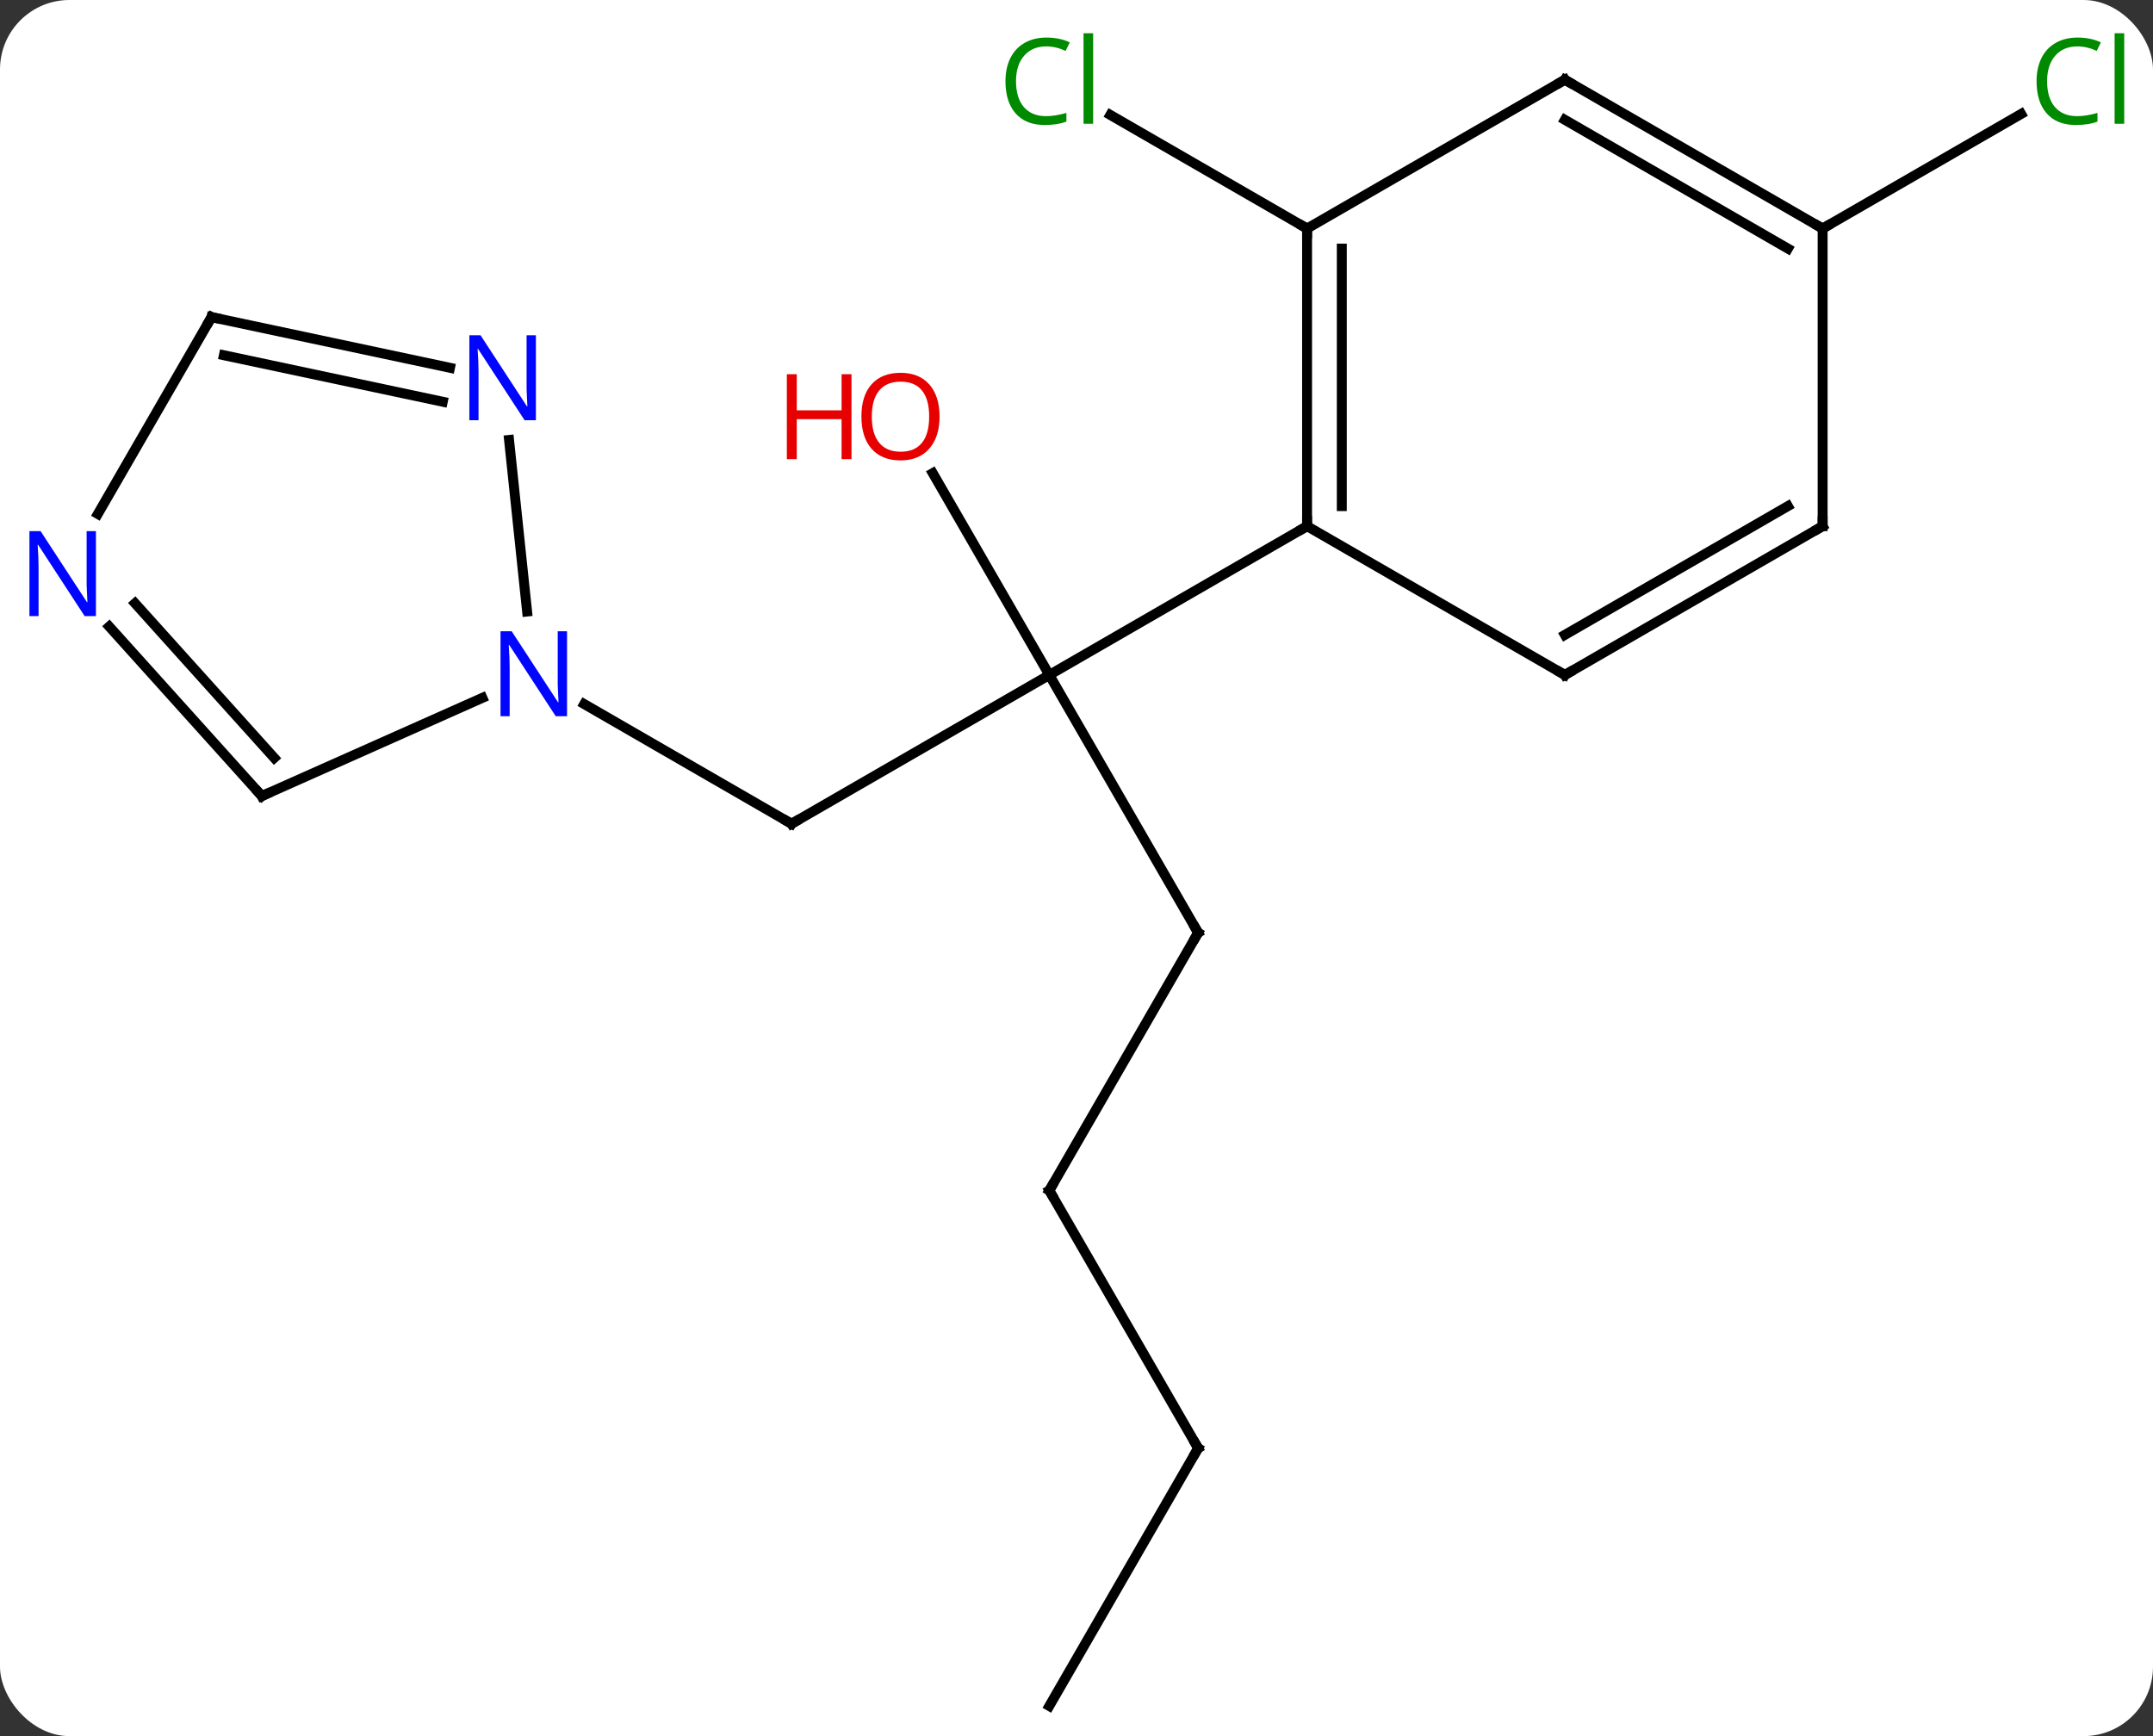 <svg width="217" viewBox="0 0 217 175" style="fill-opacity:1; color-rendering:auto; color-interpolation:auto; text-rendering:auto; stroke:black; stroke-linecap:square; stroke-miterlimit:10; shape-rendering:auto; stroke-opacity:1; fill:black; stroke-dasharray:none; font-weight:normal; stroke-width:1; font-family:'Open Sans'; font-style:normal; stroke-linejoin:miter; font-size:12; stroke-dashoffset:0; image-rendering:auto;" height="175" class="cas-substance-image" xmlns:xlink="http://www.w3.org/1999/xlink" xmlns="http://www.w3.org/2000/svg"><rect x="0" y="0" width="217" height="175" fill="#333333" stroke="none"/><svg class="cas-substance-single-component"><rect y="0" x="0" width="217" stroke="none" ry="7" rx="7" height="175" fill="white" class="cas-substance-group"/><svg y="0" x="0" width="217" viewBox="0 0 217 175" style="fill:black;" height="175" class="cas-substance-single-component-image"><svg><g><g transform="translate(108,90)" style="text-rendering:geometricPrecision; color-rendering:optimizeQuality; color-interpolation:linearRGB; stroke-linecap:butt; image-rendering:optimizeQuality;"><line y2="-6.963" y1="-21.963" x2="-28.221" x1="-2.241" style="fill:none;"/><line y2="4.02" y1="-21.963" x2="12.759" x1="-2.241" style="fill:none;"/><line y2="-42.307" y1="-21.963" x2="-13.987" x1="-2.241" style="fill:none;"/><line y2="-36.963" y1="-21.963" x2="23.739" x1="-2.241" style="fill:none;"/><line y2="-19.028" y1="-6.963" x2="-49.117" x1="-28.221" style="fill:none;"/><line y2="30" y1="4.02" x2="-2.241" x1="12.759" style="fill:none;"/><line y2="55.98" y1="30" x2="12.759" x1="-2.241" style="fill:none;"/><line y2="81.963" y1="55.98" x2="-2.241" x1="12.759" style="fill:none;"/><line y2="-66.963" y1="-78.412" x2="23.739" x1="3.909" style="fill:none;"/><line y2="-66.963" y1="-78.514" x2="75.702" x1="95.709" style="fill:none;"/><line y2="-66.963" y1="-36.963" x2="23.739" x1="23.739" style="fill:none;"/><line y2="-64.942" y1="-38.984" x2="27.239" x1="27.239" style="fill:none;"/><line y2="-21.963" y1="-36.963" x2="49.722" x1="23.739" style="fill:none;"/><line y2="-81.963" y1="-66.963" x2="49.722" x1="23.739" style="fill:none;"/><line y2="-36.963" y1="-21.963" x2="75.702" x1="49.722" style="fill:none;"/><line y2="-38.984" y1="-26.005" x2="72.202" x1="49.722" style="fill:none;"/><line y2="-66.963" y1="-81.963" x2="75.702" x1="49.722" style="fill:none;"/><line y2="-64.942" y1="-77.921" x2="72.202" x1="49.722" style="fill:none;"/><line y2="-66.963" y1="-36.963" x2="75.702" x1="75.702" style="fill:none;"/><line y2="-9.759" y1="-19.657" x2="-81.609" x1="-59.38" style="fill:none;"/><line y2="-45.653" y1="-28.358" x2="-56.693" x1="-54.874" style="fill:none;"/><line y2="-26.846" y1="-9.759" x2="-96.992" x1="-81.609" style="fill:none;"/><line y2="-29.188" y1="-13.603" x2="-94.391" x1="-80.36" style="fill:none;"/><line y2="-58.035" y1="-52.926" x2="-86.682" x1="-62.647" style="fill:none;"/><line y2="-54.191" y1="-49.503" x2="-85.433" x1="-63.374" style="fill:none;"/><line y2="-58.035" y1="-38.193" x2="-86.682" x1="-98.138" style="fill:none;"/><path style="fill:none; stroke-miterlimit:5;" d="M-27.788 -7.213 L-28.221 -6.963 L-28.654 -7.213"/><path style="fill:none; stroke-miterlimit:5;" d="M12.509 3.587 L12.759 4.02 L12.509 4.453"/></g><g transform="translate(108,90)" style="stroke-linecap:butt; fill:rgb(230,0,0); text-rendering:geometricPrecision; color-rendering:optimizeQuality; image-rendering:optimizeQuality; font-family:'Open Sans'; stroke:rgb(230,0,0); color-interpolation:linearRGB; stroke-miterlimit:5;"><path style="stroke:none;" d="M-13.303 -48.013 Q-13.303 -45.951 -14.343 -44.771 Q-15.382 -43.591 -17.225 -43.591 Q-19.116 -43.591 -20.147 -44.755 Q-21.178 -45.92 -21.178 -48.029 Q-21.178 -50.123 -20.147 -51.271 Q-19.116 -52.42 -17.225 -52.42 Q-15.366 -52.42 -14.335 -51.248 Q-13.303 -50.076 -13.303 -48.013 ZM-20.132 -48.013 Q-20.132 -46.279 -19.389 -45.373 Q-18.647 -44.466 -17.225 -44.466 Q-15.803 -44.466 -15.077 -45.365 Q-14.35 -46.263 -14.35 -48.013 Q-14.35 -49.748 -15.077 -50.638 Q-15.803 -51.529 -17.225 -51.529 Q-18.647 -51.529 -19.389 -50.63 Q-20.132 -49.732 -20.132 -48.013 Z"/><path style="stroke:none;" d="M-22.178 -43.716 L-23.178 -43.716 L-23.178 -47.748 L-27.694 -47.748 L-27.694 -43.716 L-28.694 -43.716 L-28.694 -52.279 L-27.694 -52.279 L-27.694 -48.638 L-23.178 -48.638 L-23.178 -52.279 L-22.178 -52.279 L-22.178 -43.716 Z"/><path style="fill:none; stroke:black;" d="M-1.991 29.567 L-2.241 30 L-1.991 30.433"/><path style="fill:none; stroke:black;" d="M12.509 55.547 L12.759 55.98 L12.509 56.413"/><path style="fill:rgb(0,138,0); stroke:none;" d="M-2.55 -85.322 Q-3.956 -85.322 -4.776 -84.385 Q-5.596 -83.447 -5.596 -81.807 Q-5.596 -80.135 -4.807 -79.213 Q-4.018 -78.291 -2.565 -78.291 Q-1.659 -78.291 -0.518 -78.619 L-0.518 -77.744 Q-1.409 -77.4 -2.706 -77.4 Q-4.596 -77.4 -5.628 -78.557 Q-6.659 -79.713 -6.659 -81.822 Q-6.659 -83.15 -6.167 -84.143 Q-5.675 -85.135 -4.737 -85.674 Q-3.8 -86.213 -2.534 -86.213 Q-1.19 -86.213 -0.175 -85.729 L-0.597 -84.869 Q-1.581 -85.322 -2.55 -85.322 ZM2.177 -77.525 L1.208 -77.525 L1.208 -86.65 L2.177 -86.65 L2.177 -77.525 Z"/><path style="fill:rgb(0,138,0); stroke:none;" d="M101.373 -85.322 Q99.967 -85.322 99.147 -84.385 Q98.326 -83.447 98.326 -81.807 Q98.326 -80.135 99.116 -79.213 Q99.905 -78.291 101.358 -78.291 Q102.264 -78.291 103.405 -78.619 L103.405 -77.744 Q102.514 -77.4 101.217 -77.4 Q99.326 -77.4 98.295 -78.557 Q97.264 -79.713 97.264 -81.822 Q97.264 -83.15 97.756 -84.143 Q98.248 -85.135 99.186 -85.674 Q100.123 -86.213 101.389 -86.213 Q102.733 -86.213 103.748 -85.729 L103.326 -84.869 Q102.342 -85.322 101.373 -85.322 ZM106.1 -77.525 L105.131 -77.525 L105.131 -86.65 L106.1 -86.65 L106.1 -77.525 Z"/><path style="fill:none; stroke:black;" d="M23.739 -37.463 L23.739 -36.963 L23.306 -36.713"/><path style="fill:none; stroke:black;" d="M23.739 -66.463 L23.739 -66.963 L23.306 -67.213"/><path style="fill:none; stroke:black;" d="M49.289 -22.213 L49.722 -21.963 L50.155 -22.213"/><path style="fill:none; stroke:black;" d="M49.289 -81.713 L49.722 -81.963 L50.155 -81.713"/><path style="fill:none; stroke:black;" d="M75.269 -36.713 L75.702 -36.963 L75.702 -37.463"/><path style="fill:none; stroke:black;" d="M75.269 -67.213 L75.702 -66.963 L76.135 -67.213"/><path style="fill:rgb(0,5,255); stroke:none;" d="M-50.849 -17.807 L-51.99 -17.807 L-56.678 -24.994 L-56.724 -24.994 Q-56.631 -23.729 -56.631 -22.682 L-56.631 -17.807 L-57.553 -17.807 L-57.553 -26.369 L-56.428 -26.369 L-51.756 -19.213 L-51.709 -19.213 Q-51.709 -19.369 -51.756 -20.229 Q-51.803 -21.088 -51.787 -21.463 L-51.787 -26.369 L-50.849 -26.369 L-50.849 -17.807 Z"/><path style="fill:none; stroke:black;" d="M-81.152 -9.962 L-81.609 -9.759 L-81.944 -10.131"/><path style="fill:rgb(0,5,255); stroke:none;" d="M-53.987 -47.642 L-55.128 -47.642 L-59.816 -54.829 L-59.862 -54.829 Q-59.769 -53.564 -59.769 -52.517 L-59.769 -47.642 L-60.691 -47.642 L-60.691 -56.204 L-59.566 -56.204 L-54.894 -49.048 L-54.847 -49.048 Q-54.847 -49.204 -54.894 -50.064 Q-54.941 -50.923 -54.925 -51.298 L-54.925 -56.204 L-53.987 -56.204 L-53.987 -47.642 Z"/><path style="fill:rgb(0,5,255); stroke:none;" d="M-98.33 -27.899 L-99.471 -27.899 L-104.159 -35.086 L-104.205 -35.086 Q-104.112 -33.821 -104.112 -32.774 L-104.112 -27.899 L-105.034 -27.899 L-105.034 -36.461 L-103.909 -36.461 L-99.237 -29.305 L-99.19 -29.305 Q-99.19 -29.461 -99.237 -30.321 Q-99.284 -31.18 -99.268 -31.555 L-99.268 -36.461 L-98.33 -36.461 L-98.33 -27.899 Z"/><path style="fill:none; stroke:black;" d="M-86.193 -57.931 L-86.682 -58.035 L-86.932 -57.602"/></g></g></svg></svg></svg></svg>